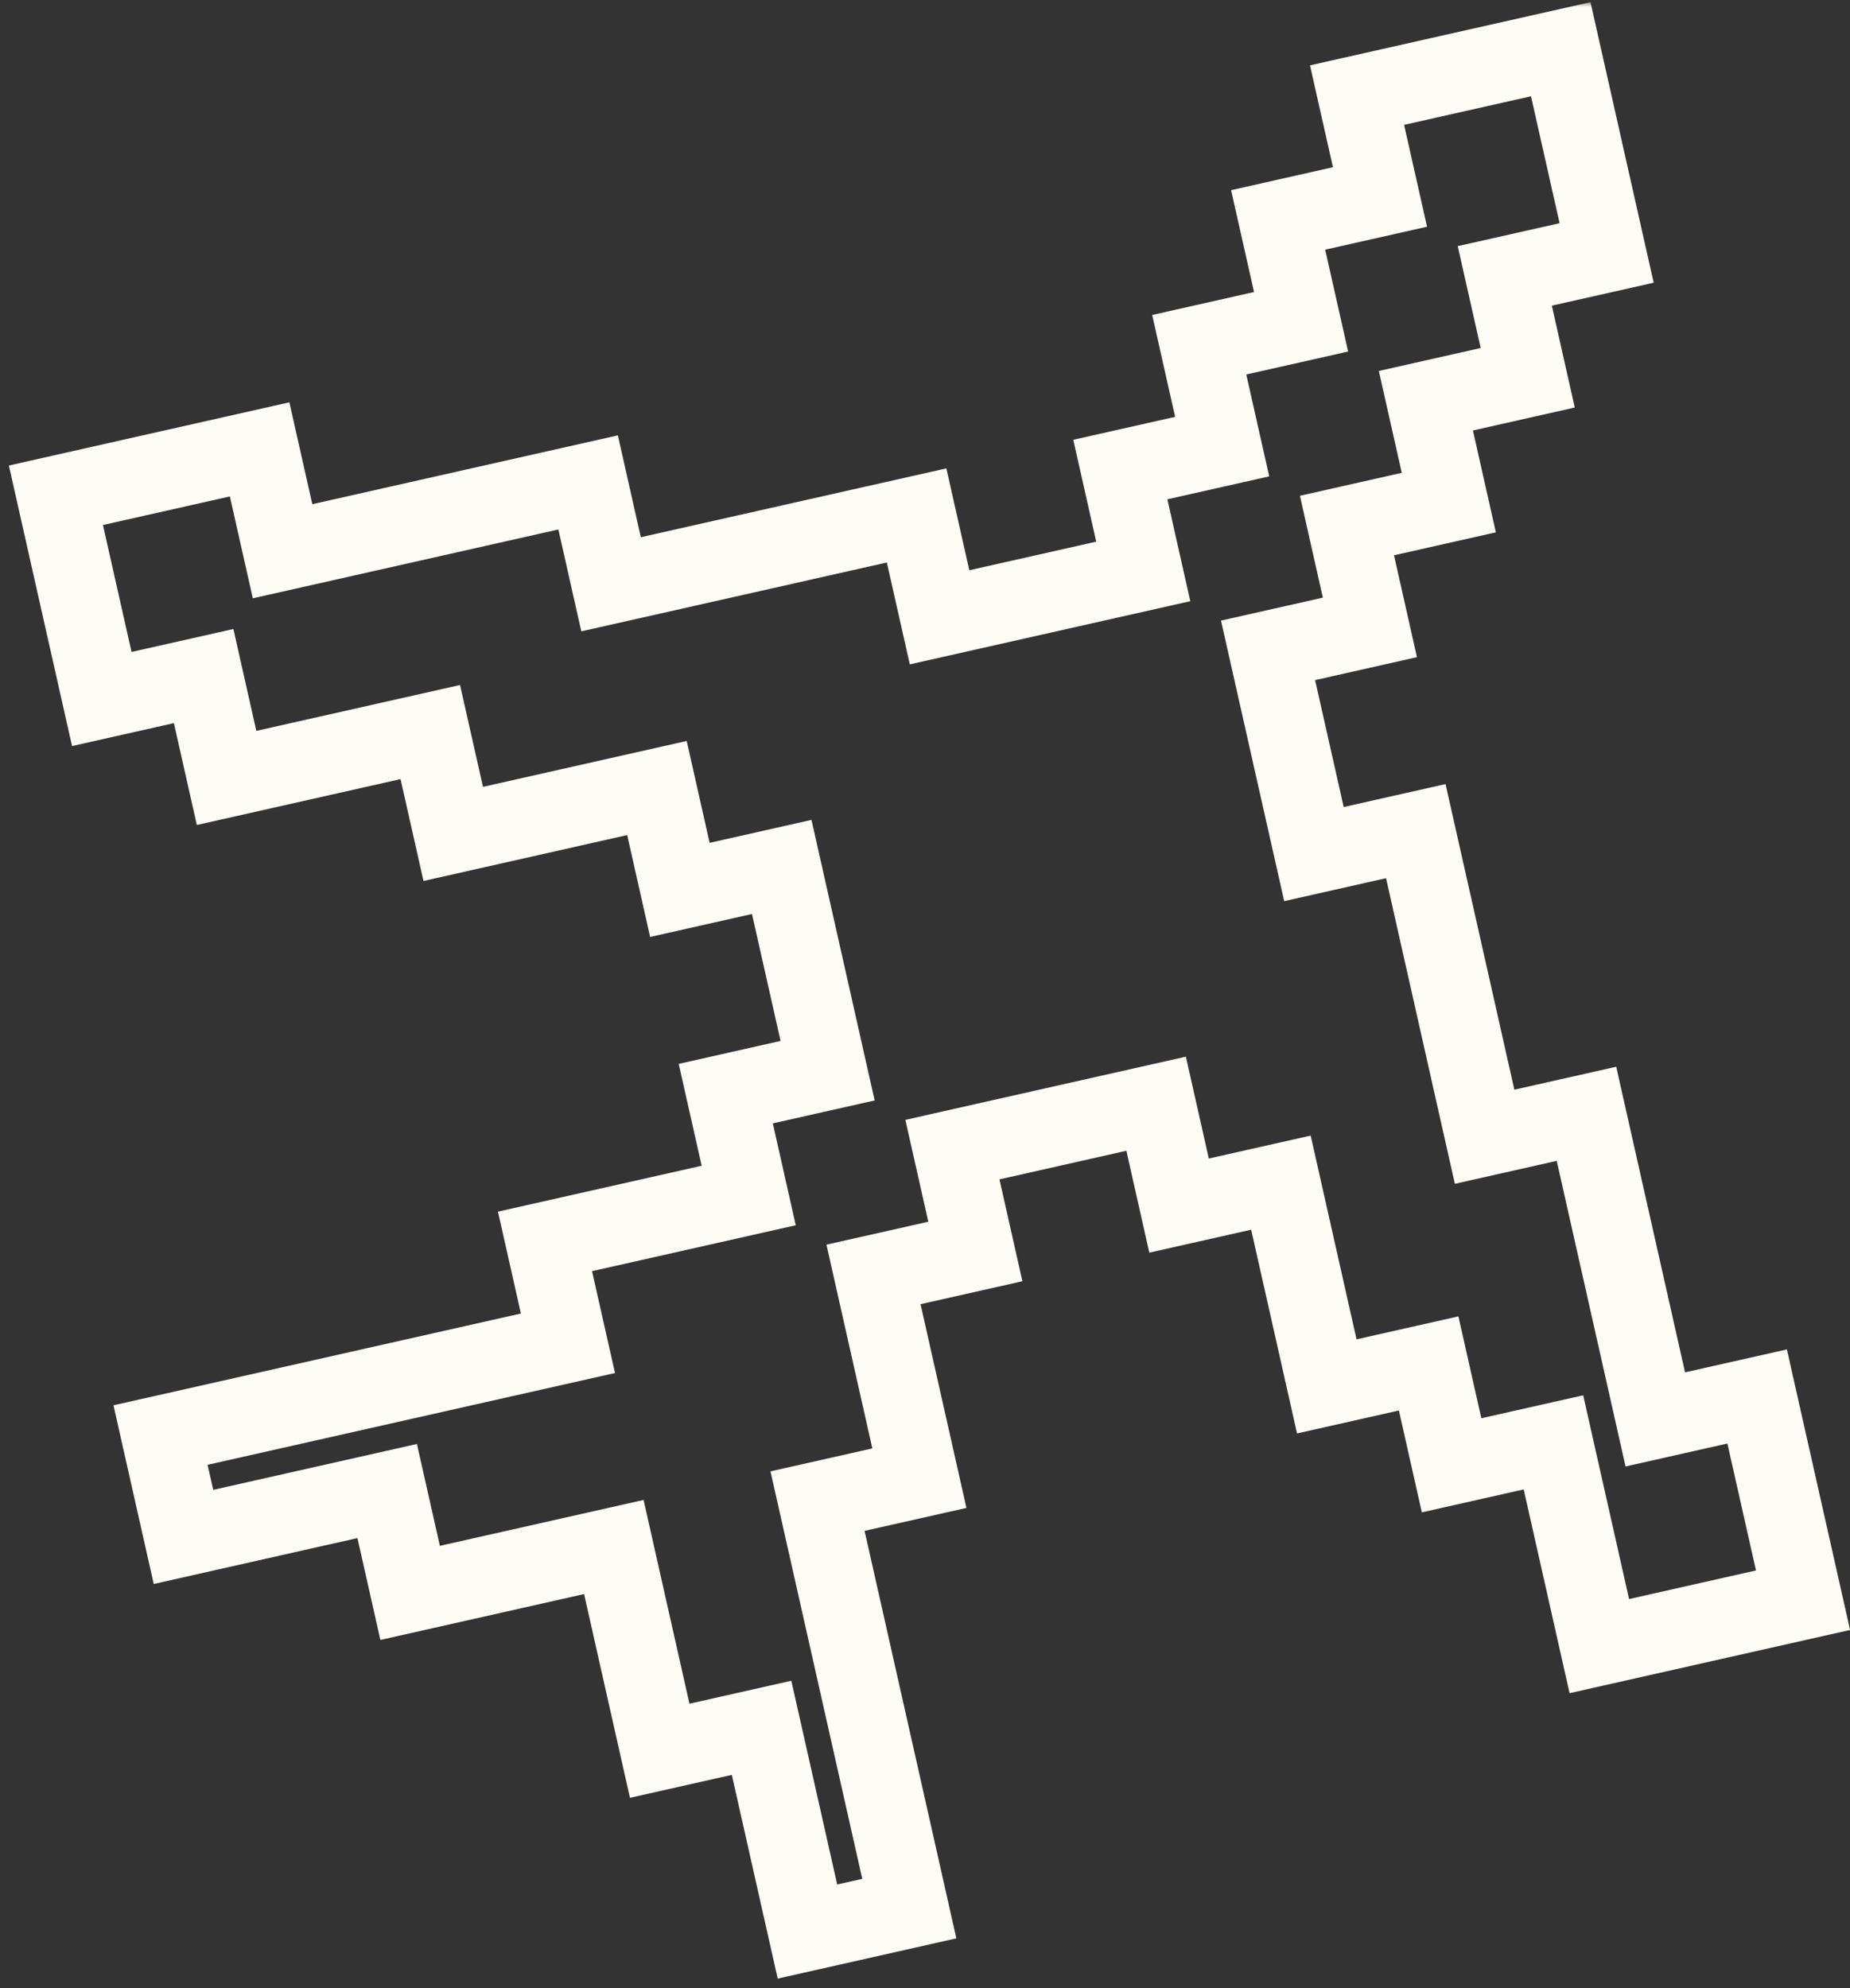 <svg width="188" height="202" viewBox="0 0 188 202" fill="none" xmlns="http://www.w3.org/2000/svg">
<rect x="0" y="0" width="188" height="202" fill="#333333" stroke="none"/>
<mask id="path-1-outside-1_405_11162" maskUnits="userSpaceOnUse" x="-12.02" y="0.219" width="212.764" height="212.764" fill="black">
<rect fill="white" x="-12.02" y="0.219" width="212.764" height="212.764"/>
<path d="M26.665 143.475L37.015 141.143L47.365 138.812L57.716 136.481L55.384 126.13L65.735 123.799L76.085 121.467L73.754 111.117L84.104 108.786L81.773 98.435L79.441 88.085L69.091 90.416L66.76 80.066L56.409 82.397L46.059 84.729L43.727 74.379L33.377 76.71L23.026 79.041L20.695 68.691L10.345 71.022L8.013 60.672L5.682 50.322L16.032 47.99L26.383 45.659L28.714 56.009L39.065 53.678L49.415 51.346L59.765 49.015L62.097 59.365L72.447 57.034L82.797 54.702L93.148 52.371L95.479 62.721L105.83 60.39L116.18 58.059L113.849 47.708L124.199 45.377L121.868 35.026L132.218 32.695L129.887 22.345L140.237 20.013L137.906 9.663L148.256 7.331L158.606 5L160.938 15.35L163.269 25.701L152.919 28.032L155.25 38.383L144.9 40.714L147.231 51.064L136.881 53.396L139.212 63.746L128.862 66.078L131.193 76.428L133.525 86.778L143.875 84.447L146.207 94.797L148.538 105.147L150.869 115.498L161.22 113.166L163.551 123.517L165.883 133.867L168.214 144.217L178.564 141.886L180.896 152.236L183.227 162.587L172.877 164.918L162.526 167.25L160.195 156.899L157.864 146.549L147.513 148.88L145.182 138.53L134.831 140.861L132.5 130.511L130.169 120.161L119.818 122.492L117.487 112.142L107.136 114.473L96.786 116.805L99.117 127.155L88.767 129.486L91.098 139.837L93.43 150.187L83.079 152.518L85.411 162.869L87.742 173.219L90.074 183.57L92.405 193.92L82.055 196.251L79.723 185.901L77.392 175.551L67.041 177.882L64.71 167.532L62.379 157.181L52.028 159.513L41.678 161.844L39.346 151.494L28.996 153.825L18.646 156.157L16.314 145.806L26.665 143.475Z"/>
</mask>
<path d="M26.665 143.475L37.015 141.143L47.365 138.812L57.716 136.481L55.384 126.13L65.735 123.799L76.085 121.467L73.754 111.117L84.104 108.786L81.773 98.435L79.441 88.085L69.091 90.416L66.76 80.066L56.409 82.397L46.059 84.729L43.727 74.379L33.377 76.71L23.026 79.041L20.695 68.691L10.345 71.022L8.013 60.672L5.682 50.322L16.032 47.99L26.383 45.659L28.714 56.009L39.065 53.678L49.415 51.346L59.765 49.015L62.097 59.365L72.447 57.034L82.797 54.702L93.148 52.371L95.479 62.721L105.83 60.39L116.18 58.059L113.849 47.708L124.199 45.377L121.868 35.026L132.218 32.695L129.887 22.345L140.237 20.013L137.906 9.663L148.256 7.331L158.606 5L160.938 15.35L163.269 25.701L152.919 28.032L155.25 38.383L144.9 40.714L147.231 51.064L136.881 53.396L139.212 63.746L128.862 66.078L131.193 76.428L133.525 86.778L143.875 84.447L146.207 94.797L148.538 105.147L150.869 115.498L161.22 113.166L163.551 123.517L165.883 133.867L168.214 144.217L178.564 141.886L180.896 152.236L183.227 162.587L172.877 164.918L162.526 167.25L160.195 156.899L157.864 146.549L147.513 148.88L145.182 138.53L134.831 140.861L132.5 130.511L130.169 120.161L119.818 122.492L117.487 112.142L107.136 114.473L96.786 116.805L99.117 127.155L88.767 129.486L91.098 139.837L93.43 150.187L83.079 152.518L85.411 162.869L87.742 173.219L90.074 183.57L92.405 193.92L82.055 196.251L79.723 185.901L77.392 175.551L67.041 177.882L64.71 167.532L62.379 157.181L52.028 159.513L41.678 161.844L39.346 151.494L28.996 153.825L18.646 156.157L16.314 145.806L26.665 143.475Z" stroke="#FDFDF5" stroke-width="8" mask="url(#path-1-outside-1_405_11162)"/>
</svg>
